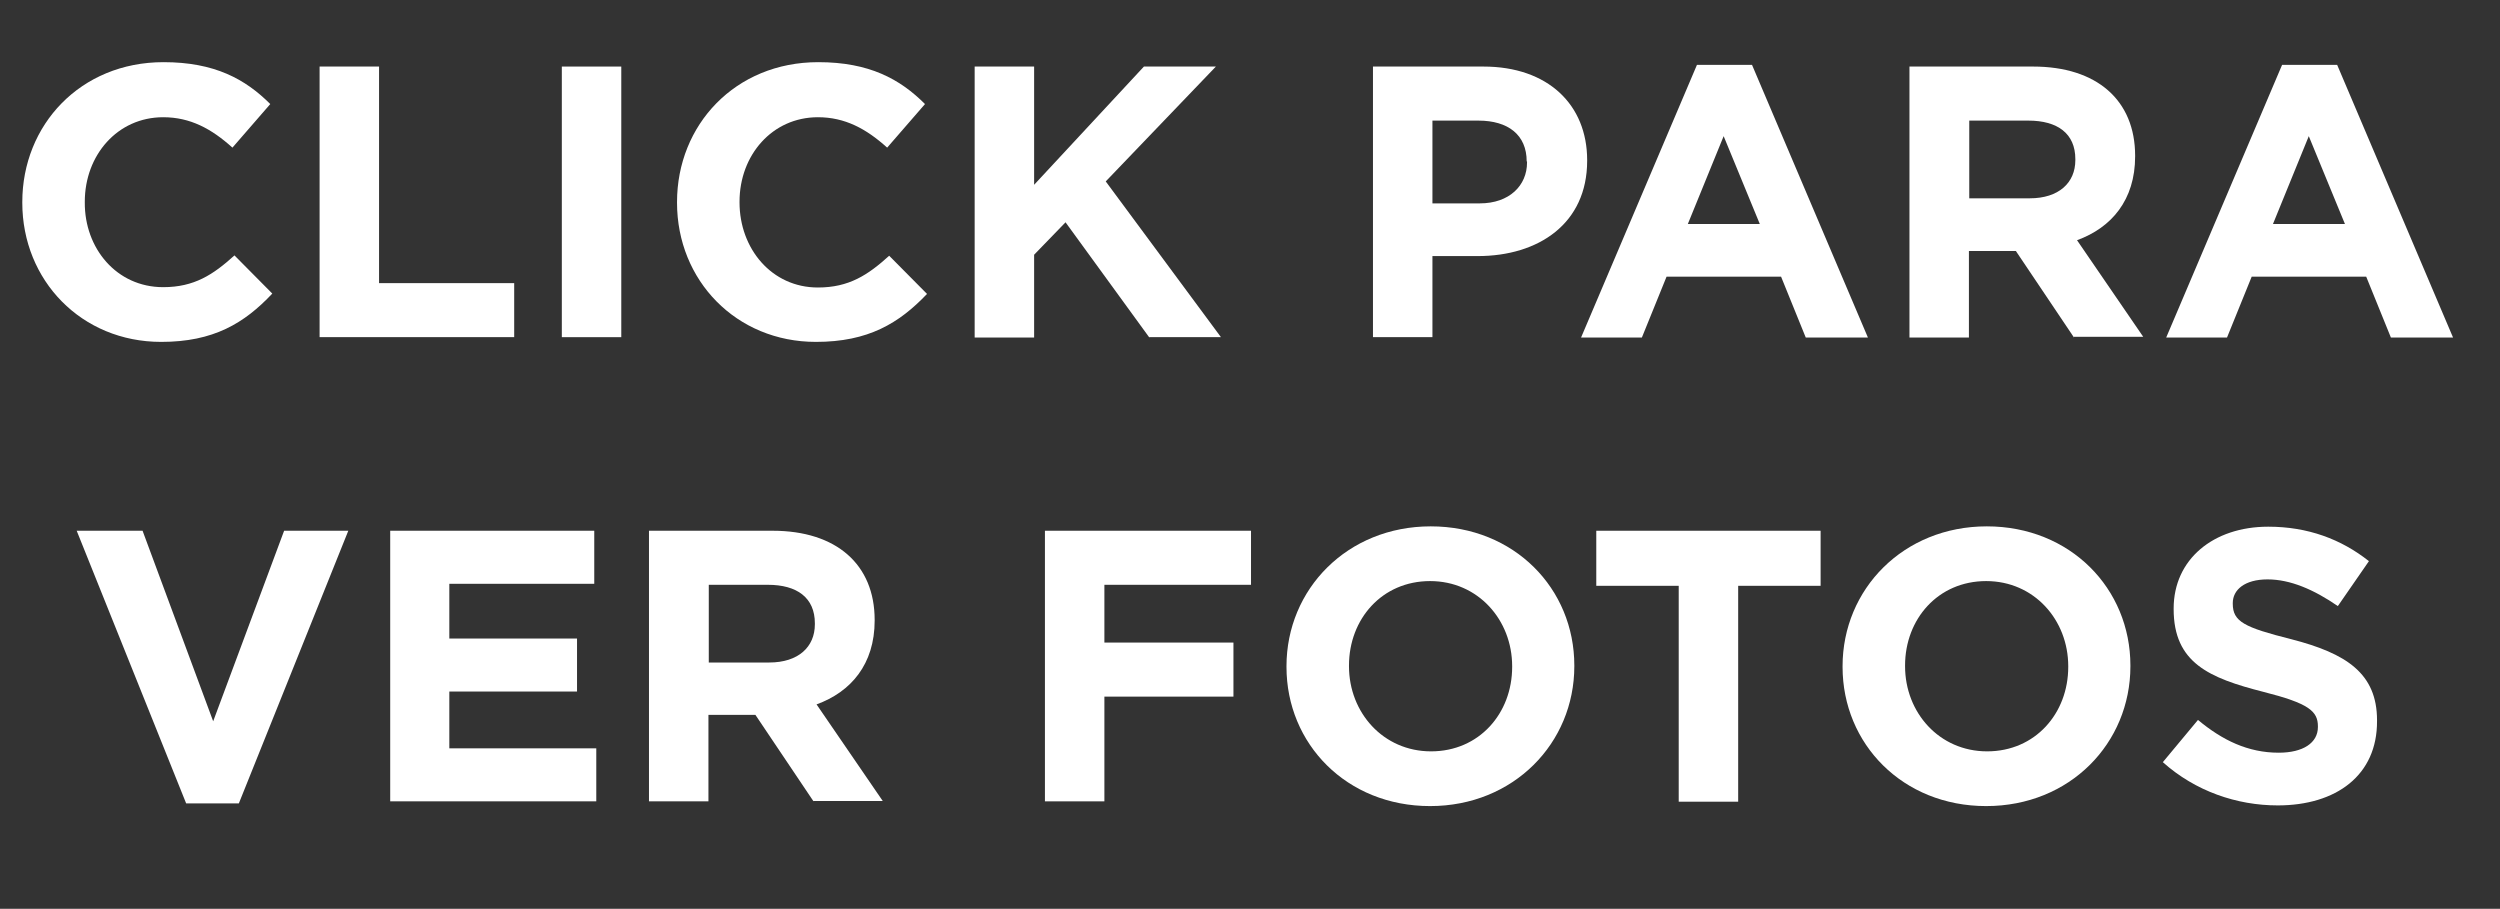 <svg viewBox="0 0 740 269" xmlns="http://www.w3.org/2000/svg"><rect x="0" y="0" width="740" height="269" fill="#333333" stroke="none"/><g fill="#fff"><path d="m47.7 101.2c-23.6 0-41.1-18.2-41.1-41.2v-.2c0-22.8 17.2-41.4 41.8-41.4 15.1 0 24.2 5 31.6 12.4l-11.2 12.9c-6.2-5.6-12.5-9-20.5-9-13.5 0-23.2 11.2-23.2 25v.2c-.1 13.6 9.4 25.1 23.2 25.1 9.2 0 14.8-3.7 21.1-9.4l11.2 11.3c-8.3 8.8-17.4 14.3-32.9 14.3z"/><path d="m94.6 99.9v-80.2h17.6v64.1h40v16h-57.6z"/><path d="m166.3 99.9v-80.2h17.6v80.1h-17.6z"/><path d="m241.5 101.2c-23.6 0-41.1-18.2-41.1-41.2v-.2c0-22.8 17.2-41.4 41.8-41.4 15.1 0 24.2 5 31.6 12.4l-11.2 12.9c-6.2-5.6-12.5-9-20.5-9-13.5 0-23.2 11.2-23.2 25v.2c0 13.7 9.5 25.2 23.2 25.2 9.2 0 14.8-3.7 21.1-9.4l11.2 11.3c-8.3 8.7-17.4 14.2-32.9 14.2z"/><path d="m340.2 99.9-24.8-34.1-9.3 9.6v24.5h-17.6v-80.2h17.6v35l32.5-35h21.3l-32.6 34 34.1 46.1h-21.2z"/><path d="m437.4 75.8h-13.4v24h-17.6v-80.1h32.7c19.1 0 30.7 11.3 30.7 27.7v.2c0 18.6-14.4 28.2-32.4 28.2zm14.5-28c0-7.9-5.5-12.1-14.3-12.1h-13.6v24.5h14c8.8 0 14-5.3 14-12.1v-.3z"/><path d="m534.5 99.9-7.3-18h-33.9l-7.3 18h-18l34.3-80.7h16.3l34.3 80.7zm-24.3-59.6-10.6 26h21.3z"/><path d="m613.9 99.9-17.2-25.6h-13.9v25.6h-17.6v-80.2h36.6c18.9 0 30.2 10 30.2 26.4v.2c0 12.9-7 21.1-17.2 24.8l19.6 28.6h-20.5zm.4-52.8c0-7.6-5.3-11.4-13.9-11.4h-17.5v23h17.9c8.6 0 13.5-4.6 13.5-11.3z"/><path d="m707.7 99.9-7.3-18h-33.9l-7.3 18h-18l34.3-80.7h16.3l34.3 80.7zm-24.3-59.6-10.6 26h21.3z"/><path d="m70.7 237.8h-15.6l-32.4-80.7h19.5l20.9 56.4 21-56.4h19z"/><path d="m115.5 237.2v-80.1h60.4v15.7h-42.9v16.2h37.8v15.7h-37.8v16.8h43.5v15.7z"/><path d="m240.8 237.2-17.2-25.6h-13.9v25.6h-17.6v-80.1h36.6c18.9 0 30.2 10 30.2 26.4v.2c0 12.9-7 21.1-17.2 24.8l19.6 28.6h-20.5zm.4-52.7c0-7.6-5.3-11.4-13.9-11.4h-17.5v23h17.9c8.6 0 13.5-4.6 13.5-11.3z"/><path d="m326.9 173.1v17.1h38.2v16h-38.2v31h-17.6v-80.1h61v16z"/><path d="m423.3 238.6c-24.7 0-42.5-18.4-42.5-41.2v-.2c0-22.8 18-41.4 42.7-41.4s42.5 18.4 42.5 41.2v.2c0 22.8-18 41.4-42.7 41.4zm24.3-41.4c0-13.7-10.1-25.2-24.3-25.2s-24 11.2-24 25v.2c0 13.7 10.1 25.2 24.3 25.2s24-11.2 24-25z"/><path d="m514.5 173.4v63.9h-17.6v-63.9h-24.4v-16.3h66.4v16.3z"/><path d="m587.9 238.6c-24.7 0-42.5-18.4-42.5-41.2v-.2c0-22.8 18-41.4 42.7-41.4s42.5 18.4 42.5 41.2v.2c0 22.8-17.9 41.4-42.7 41.4zm24.3-41.4c0-13.7-10.1-25.2-24.3-25.2s-24 11.2-24 25v.2c0 13.7 10.1 25.2 24.3 25.2s24-11.2 24-25z"/><path d="m674.2 238.4c-12.1 0-24.4-4.2-34-12.8l10.4-12.5c7.2 6 14.8 9.7 23.9 9.7 7.2 0 11.6-2.9 11.6-7.6v-.2c0-4.5-2.7-6.8-16.1-10.2-16.1-4.1-26.6-8.6-26.6-24.5v-.2c0-14.5 11.7-24.2 28-24.2 11.7 0 21.6 3.7 29.8 10.2l-9.2 13.3c-7.1-4.9-14.1-7.9-20.8-7.9-6.8 0-10.3 3.1-10.3 7v.2c0 5.3 3.4 7 17.3 10.5 16.3 4.2 25.4 10.1 25.4 24v.2c.1 16.1-12.1 25-29.4 25z"/></g></svg>